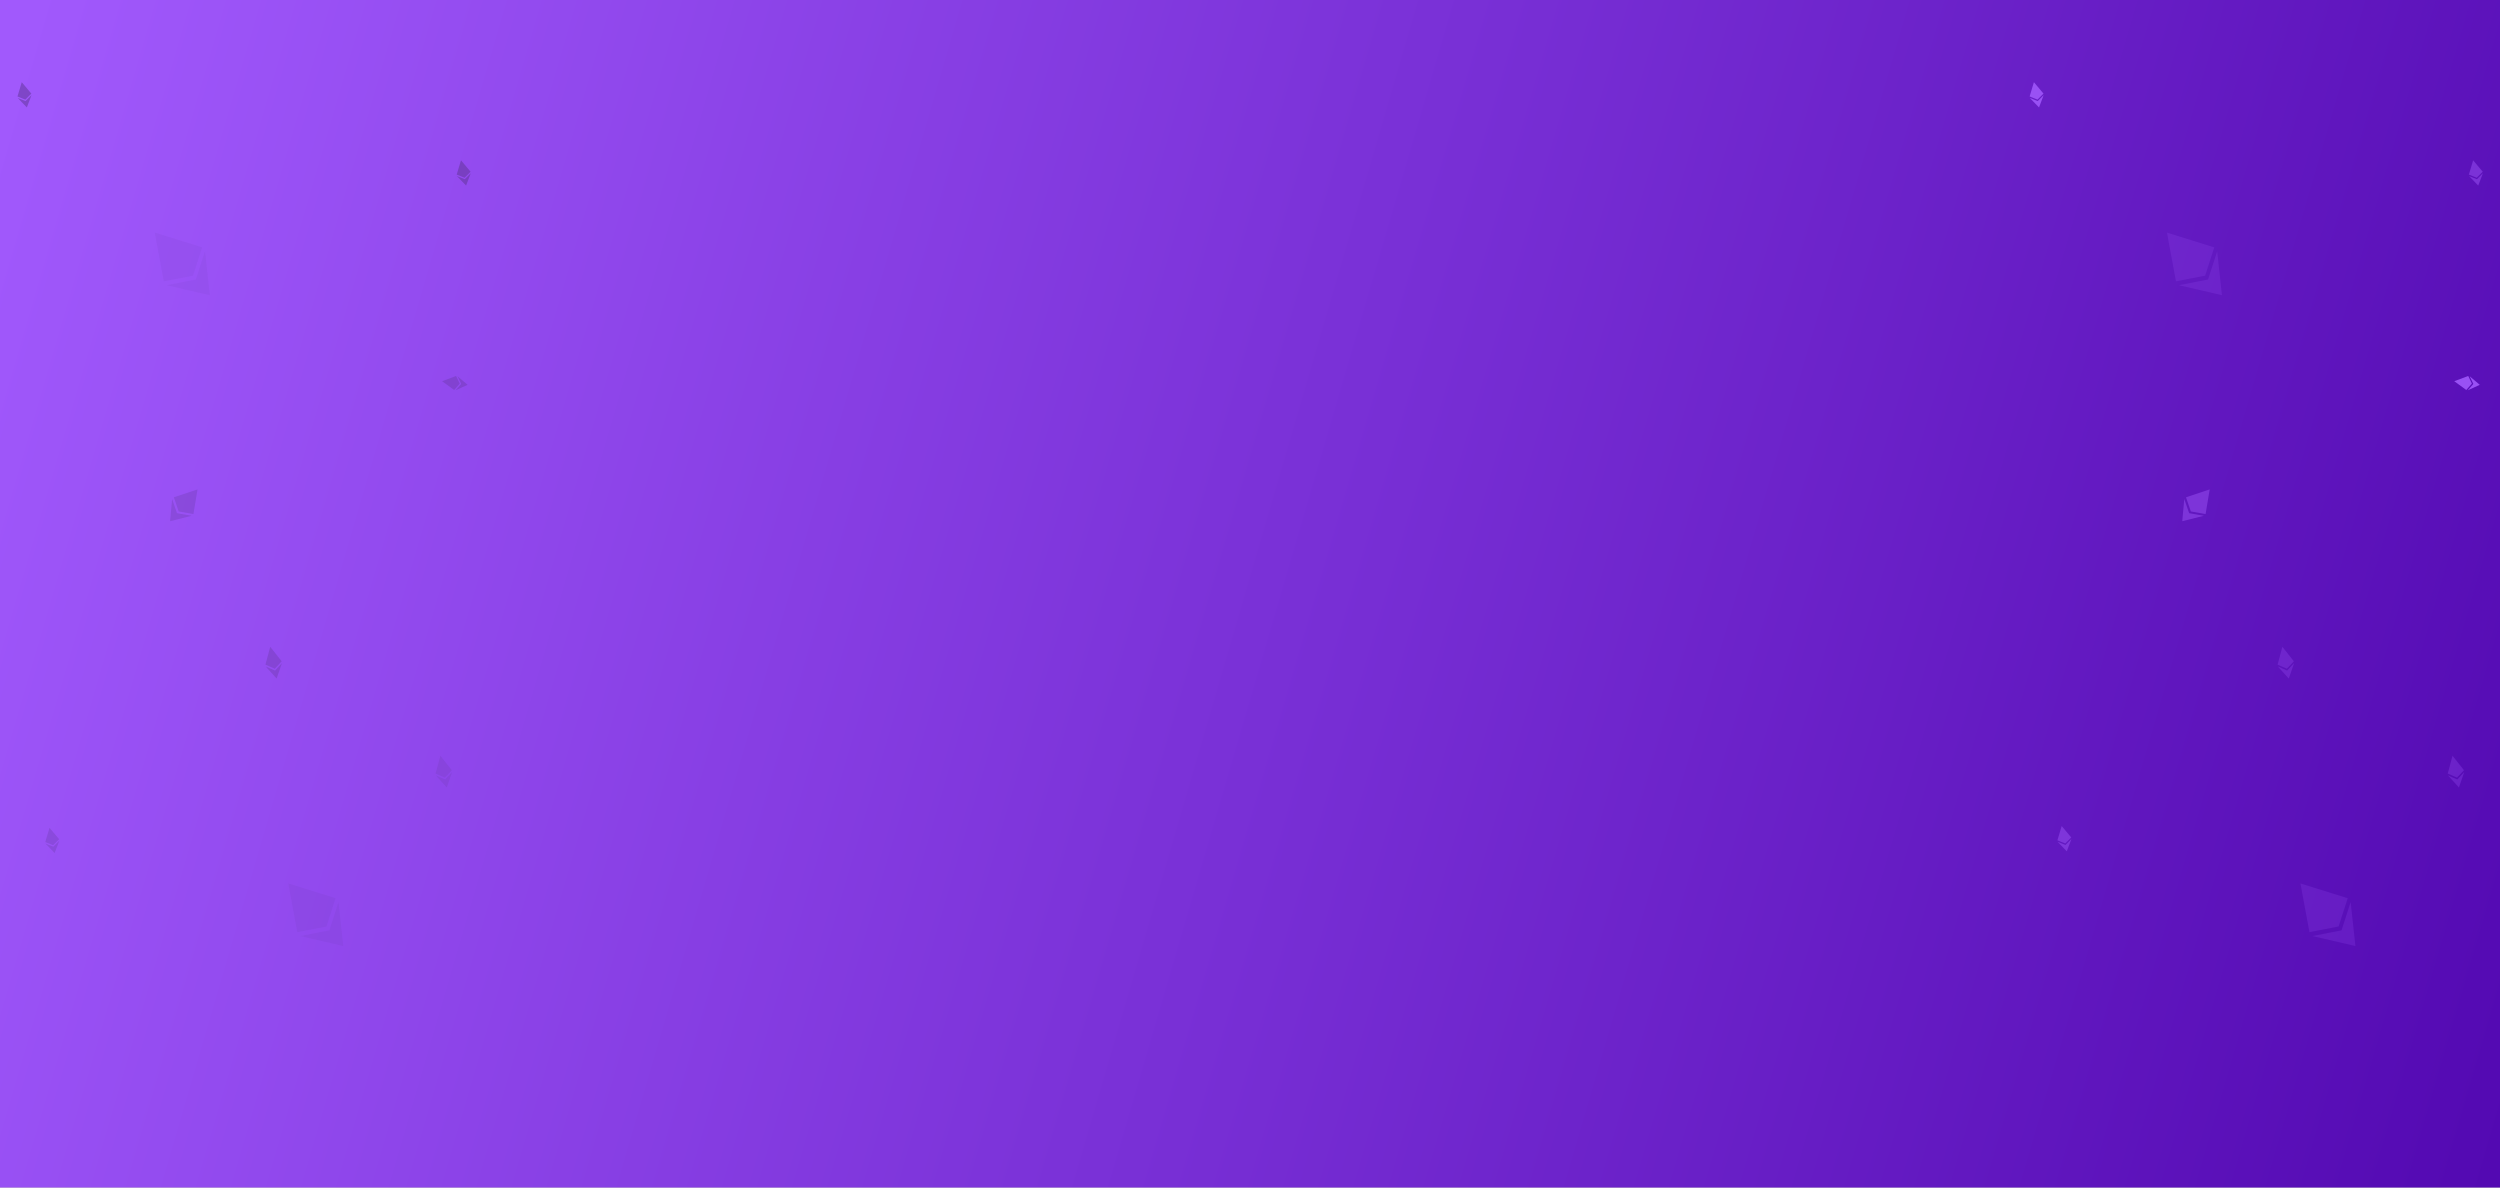 <svg width="1440" height="684" viewBox="0 0 1440 684" fill="none" xmlns="http://www.w3.org/2000/svg">
<rect x="0" y="0" width="1440" height="684" fill="#333333" stroke="none"/>
<g clip-path="url(#clip0_1386_142558)">
<rect width="1440" height="684" fill="white"/>
<rect width="1440" height="684" fill="url(#paint0_linear_1386_142558)"/>
<g opacity="0.08" clip-path="url(#clip1_1386_142558)">
<path d="M112.84 161.004L96.047 164.277L120.838 170.034L118.091 144.722L112.833 161.01L112.84 161.004ZM89.155 133.973L94.359 162.035L111.157 158.777L116.406 142.49L89.155 133.973Z" fill="#5D3393"/>
</g>
<g opacity="0.09" clip-path="url(#clip2_1386_142558)">
<path d="M189.721 535.885L172.928 539.157L197.719 544.915L194.972 519.603L189.714 535.891L189.721 535.885ZM166.036 508.854L171.24 536.915L188.038 533.658L193.287 517.371L166.036 508.854Z" fill="#5D3393"/>
</g>
<g opacity="0.25" clip-path="url(#clip3_1386_142558)">
<path d="M101.939 295.593L99.143 287.445L97.99 300.208L110.423 297.084L101.935 295.59L101.939 295.593ZM113.779 281.908L100.144 286.448L102.933 294.6L111.419 296.089L113.779 281.908Z" fill="#5D3393"/>
</g>
<g opacity="0.16" clip-path="url(#clip4_1386_142558)">
<path d="M256.401 448.988L251.042 446.644L257.344 453.578L260.396 444.716L256.398 448.989L256.401 448.988ZM253.653 435.301L250.894 445.565L256.253 447.915L260.247 443.641L253.653 435.301Z" fill="#5D3393"/>
</g>
<g opacity="0.3" clip-path="url(#clip5_1386_142558)">
<path d="M158.401 386.25L153.042 383.906L159.344 390.84L162.396 381.978L158.398 386.251L158.401 386.25ZM155.653 372.563L152.894 382.827L158.253 385.177L162.247 380.903L155.653 372.563Z" fill="#5D3393"/>
</g>
<g opacity="0.25" clip-path="url(#clip6_1386_142558)">
<path d="M30.716 487.692L26.181 485.881L31.466 491.347L34.164 484.236L30.713 487.693L30.716 487.692ZM28.532 476.794L26.067 485.021L30.601 486.837L34.05 483.379L28.532 476.794Z" fill="#5D3393"/>
</g>
<g opacity="0.5" clip-path="url(#clip7_1386_142558)">
<path d="M14.716 58.232L10.181 56.421L15.466 61.887L18.164 54.776L14.713 58.233L14.716 58.232ZM12.531 47.334L10.067 55.561L14.601 57.377L18.05 53.919L12.531 47.334Z" fill="#5D3393"/>
</g>
<g opacity="0.32" clip-path="url(#clip8_1386_142558)">
<path d="M265.652 221.143L262.433 224.814L269.348 221.653L263.542 216.739L265.652 221.145L265.652 221.143ZM254.649 219.57L261.584 224.635L264.808 220.965L262.696 216.562L254.649 219.57Z" fill="#5D3393"/>
</g>
<g opacity="0.5" clip-path="url(#clip9_1386_142558)">
<path d="M267.716 103.232L263.181 101.421L268.466 106.887L271.164 99.776L267.713 103.233L267.716 103.232ZM265.531 92.334L263.067 100.561L267.601 102.377L271.05 98.919L265.531 92.334Z" fill="#5D3393"/>
</g>
<g opacity="0.2" clip-path="url(#clip10_1386_142558)">
<path d="M1271.84 161.004L1255.05 164.277L1279.84 170.034L1277.09 144.722L1271.83 161.01L1271.84 161.004ZM1248.16 133.973L1253.36 162.035L1270.16 158.777L1275.41 142.49L1248.16 133.973Z" fill="#9951F4"/>
</g>
<g opacity="0.2" clip-path="url(#clip11_1386_142558)">
<path d="M1348.72 535.885L1331.93 539.157L1356.72 544.915L1353.97 519.603L1348.71 535.891L1348.72 535.885ZM1325.04 508.854L1330.24 536.915L1347.04 533.658L1352.29 517.371L1325.04 508.854Z" fill="#9951F4"/>
</g>
<g opacity="0.5" clip-path="url(#clip12_1386_142558)">
<path d="M1260.94 295.593L1258.14 287.445L1256.99 300.208L1269.42 297.084L1260.94 295.59L1260.94 295.593ZM1272.78 281.908L1259.14 286.448L1261.93 294.6L1270.42 296.089L1272.78 281.908Z" fill="#9951F4"/>
</g>
<g opacity="0.3" clip-path="url(#clip13_1386_142558)">
<path d="M1415.4 448.988L1410.04 446.644L1416.34 453.578L1419.4 444.716L1415.4 448.989L1415.4 448.988ZM1412.65 435.301L1409.89 445.565L1415.25 447.915L1419.25 443.641L1412.65 435.301Z" fill="#9951F4"/>
</g>
<g opacity="0.3" clip-path="url(#clip14_1386_142558)">
<path d="M1317.4 386.25L1312.04 383.906L1318.34 390.84L1321.4 381.978L1317.4 386.251L1317.4 386.25ZM1314.65 372.563L1311.89 382.827L1317.25 385.177L1321.25 380.903L1314.65 372.563Z" fill="#9951F4"/>
</g>
<g opacity="0.5" clip-path="url(#clip15_1386_142558)">
<path d="M1189.72 486.692L1185.18 484.881L1190.47 490.347L1193.16 483.236L1189.71 486.693L1189.72 486.692ZM1187.53 475.794L1185.07 484.021L1189.6 485.837L1193.05 482.379L1187.53 475.794Z" fill="#9951F4"/>
</g>
<g clip-path="url(#clip16_1386_142558)">
<path d="M1173.72 58.232L1169.18 56.421L1174.47 61.887L1177.16 54.776L1173.71 58.233L1173.72 58.232ZM1171.53 47.334L1169.07 55.561L1173.6 57.377L1177.05 53.919L1171.53 47.334Z" fill="#9951F4"/>
</g>
<g clip-path="url(#clip17_1386_142558)">
<path d="M1424.65 221.143L1421.43 224.814L1428.35 221.653L1422.54 216.739L1424.65 221.145L1424.65 221.143ZM1413.65 219.57L1420.58 224.635L1423.81 220.965L1421.7 216.562L1413.65 219.57Z" fill="#9951F4"/>
</g>
<g opacity="0.5" clip-path="url(#clip18_1386_142558)">
<path d="M1426.72 103.232L1422.18 101.421L1427.47 106.887L1430.16 99.776L1426.71 103.233L1426.72 103.232ZM1424.53 92.334L1422.07 100.561L1426.6 102.377L1430.05 98.919L1424.53 92.334Z" fill="#9951F4"/>
</g>
</g>
<defs>
<linearGradient id="paint0_linear_1386_142558" x1="13" y1="21.219" x2="1502.42" y2="455.632" gradientUnits="userSpaceOnUse">
<stop stop-color="#A159FC"/>
<stop offset="1" stop-color="#5309B2"/>
</linearGradient>
<clipPath id="clip0_1386_142558">
<rect width="1440" height="684" fill="white"/>
</clipPath>
<clipPath id="clip1_1386_142558">
<rect width="48" height="48" fill="white" transform="translate(71.119 149.972) rotate(-41.574)"/>
</clipPath>
<clipPath id="clip2_1386_142558">
<rect width="48" height="48" fill="white" transform="translate(148 524.852) rotate(-41.574)"/>
</clipPath>
<clipPath id="clip3_1386_142558">
<rect width="24.169" height="24.169" fill="white" transform="translate(104.551 274.022) rotate(40.516)"/>
</clipPath>
<clipPath id="clip4_1386_142558">
<rect width="15.557" height="18.646" fill="white" transform="translate(246 436.878) rotate(-11.645)"/>
</clipPath>
<clipPath id="clip5_1386_142558">
<rect width="15.557" height="18.646" fill="white" transform="translate(148 374.14) rotate(-11.645)"/>
</clipPath>
<clipPath id="clip6_1386_142558">
<rect width="13.277" height="14.845" fill="white" transform="translate(22 478.14) rotate(-11.645)"/>
</clipPath>
<clipPath id="clip7_1386_142558">
<rect width="13.277" height="14.845" fill="white" transform="translate(6 48.68) rotate(-11.645)"/>
</clipPath>
<clipPath id="clip8_1386_142558">
<rect width="13.277" height="14.845" fill="white" transform="translate(253.742 226.176) rotate(-82.179)"/>
</clipPath>
<clipPath id="clip9_1386_142558">
<rect width="13.277" height="14.845" fill="white" transform="translate(259 93.68) rotate(-11.645)"/>
</clipPath>
<clipPath id="clip10_1386_142558">
<rect width="48" height="48" fill="white" transform="translate(1230.12 149.972) rotate(-41.574)"/>
</clipPath>
<clipPath id="clip11_1386_142558">
<rect width="48" height="48" fill="white" transform="translate(1307 524.852) rotate(-41.574)"/>
</clipPath>
<clipPath id="clip12_1386_142558">
<rect width="24.169" height="24.169" fill="white" transform="translate(1263.55 274.022) rotate(40.516)"/>
</clipPath>
<clipPath id="clip13_1386_142558">
<rect width="15.557" height="18.646" fill="white" transform="translate(1405 436.878) rotate(-11.645)"/>
</clipPath>
<clipPath id="clip14_1386_142558">
<rect width="15.557" height="18.646" fill="white" transform="translate(1307 374.14) rotate(-11.645)"/>
</clipPath>
<clipPath id="clip15_1386_142558">
<rect width="13.277" height="14.845" fill="white" transform="translate(1181 477.14) rotate(-11.645)"/>
</clipPath>
<clipPath id="clip16_1386_142558">
<rect width="13.277" height="14.845" fill="white" transform="translate(1165 48.68) rotate(-11.645)"/>
</clipPath>
<clipPath id="clip17_1386_142558">
<rect width="13.277" height="14.845" fill="white" transform="translate(1412.74 226.176) rotate(-82.179)"/>
</clipPath>
<clipPath id="clip18_1386_142558">
<rect width="13.277" height="14.845" fill="white" transform="translate(1418 93.68) rotate(-11.645)"/>
</clipPath>
</defs>
</svg>
